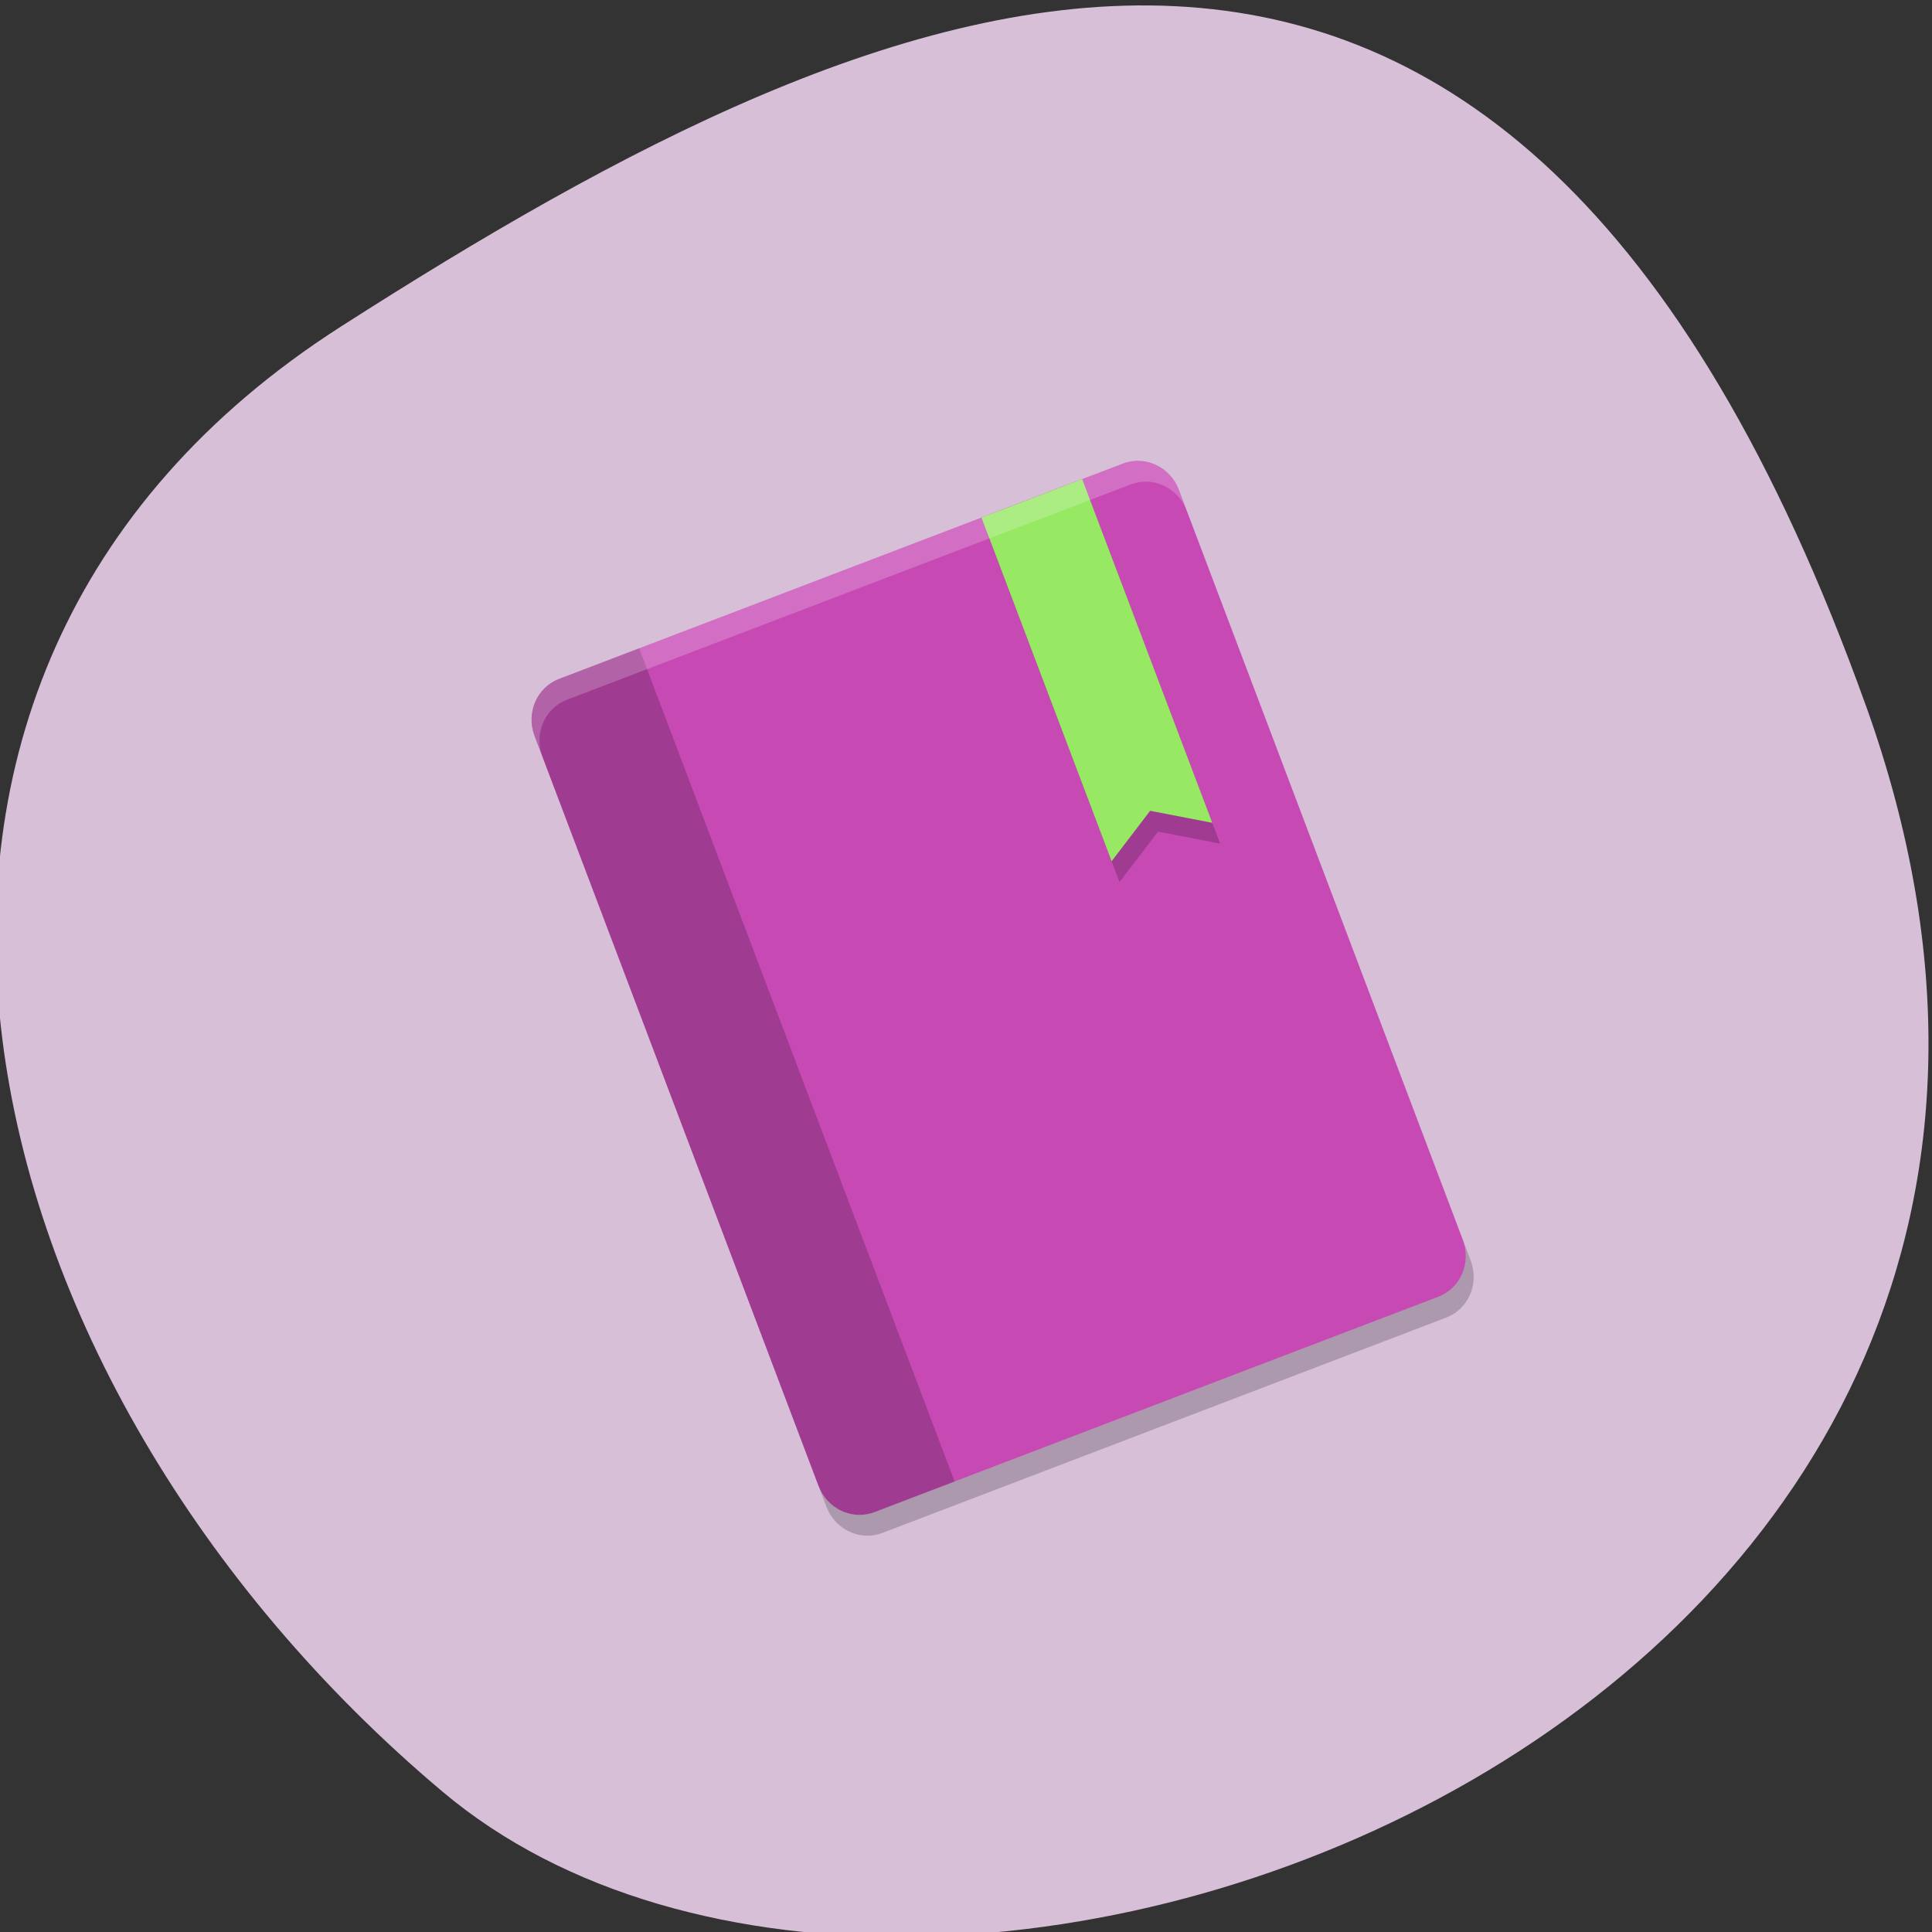 <svg xmlns="http://www.w3.org/2000/svg" viewBox="0 0 256 256"><rect x="0" y="0" width="256" height="256" fill="#333333" stroke="none"/><defs><clipPath><path d="M 0,64 H64 V128 H0 z"/></clipPath></defs><g fill="#d8bfd8" color="#000"><path d="m -1360.14 1641.33 c 46.11 -98.28 -119.59 -146.07 -181.85 -106.06 -62.25 40.01 -83.52 108.58 -13.01 143.08 70.51 34.501 148.75 61.26 194.86 -37.03 z" transform="matrix(1.037 0 0 -1.357 1657.71 2320.79)"/></g><g transform="matrix(2.668 -1.019 1.045 2.76 43.22 89.11)"><path d="M 10,4 C 8.892,4 8,4.892 8,6 v 36 c 0,1.108 0.892,2 2,2 h 28 c 1.108,0 2,-0.892 2,-2 V 6 C 40,4.892 39.108,4 38,4 H 10 z" fill="#c74ab4"/><path d="M 10,4 C 8.892,4 8,4.892 8,6 v 36 c 0,1.108 0.892,2 2,2 h 3.978 V 4 h -3.978 z" opacity="0.2"/><path d="m 31.979,4 c -1,0 -1,1 -1,1 v 16.5 l 2.5,-1.5 2.5,1.5 V 5 c 0,-1 -1,-1 -1,-1 z" opacity="0.2"/><path d="m 30.979,4 v 16.5 l 2.5,-1.5 2.5,1.5 V 4 h -5 z" fill="#97e964"/><path d="M 10,4 C 8.892,4 8,4.892 8,6 V 7 C 8,5.892 8.892,5 10,5 h 28 c 1.108,0 2,0.892 2,2 V 6 C 40,4.892 39.108,4 38,4 H 10 z" opacity="0.2" fill="#fff"/><path d="m 8,42 v 1 c 0,1.108 0.892,2 2,2 h 28 c 1.108,0 2,-0.892 2,-2 v -1 c 0,1.108 -0.892,2 -2,2 H 10 C 8.892,44 8,43.108 8,42 z" opacity="0.2"/></g></svg>